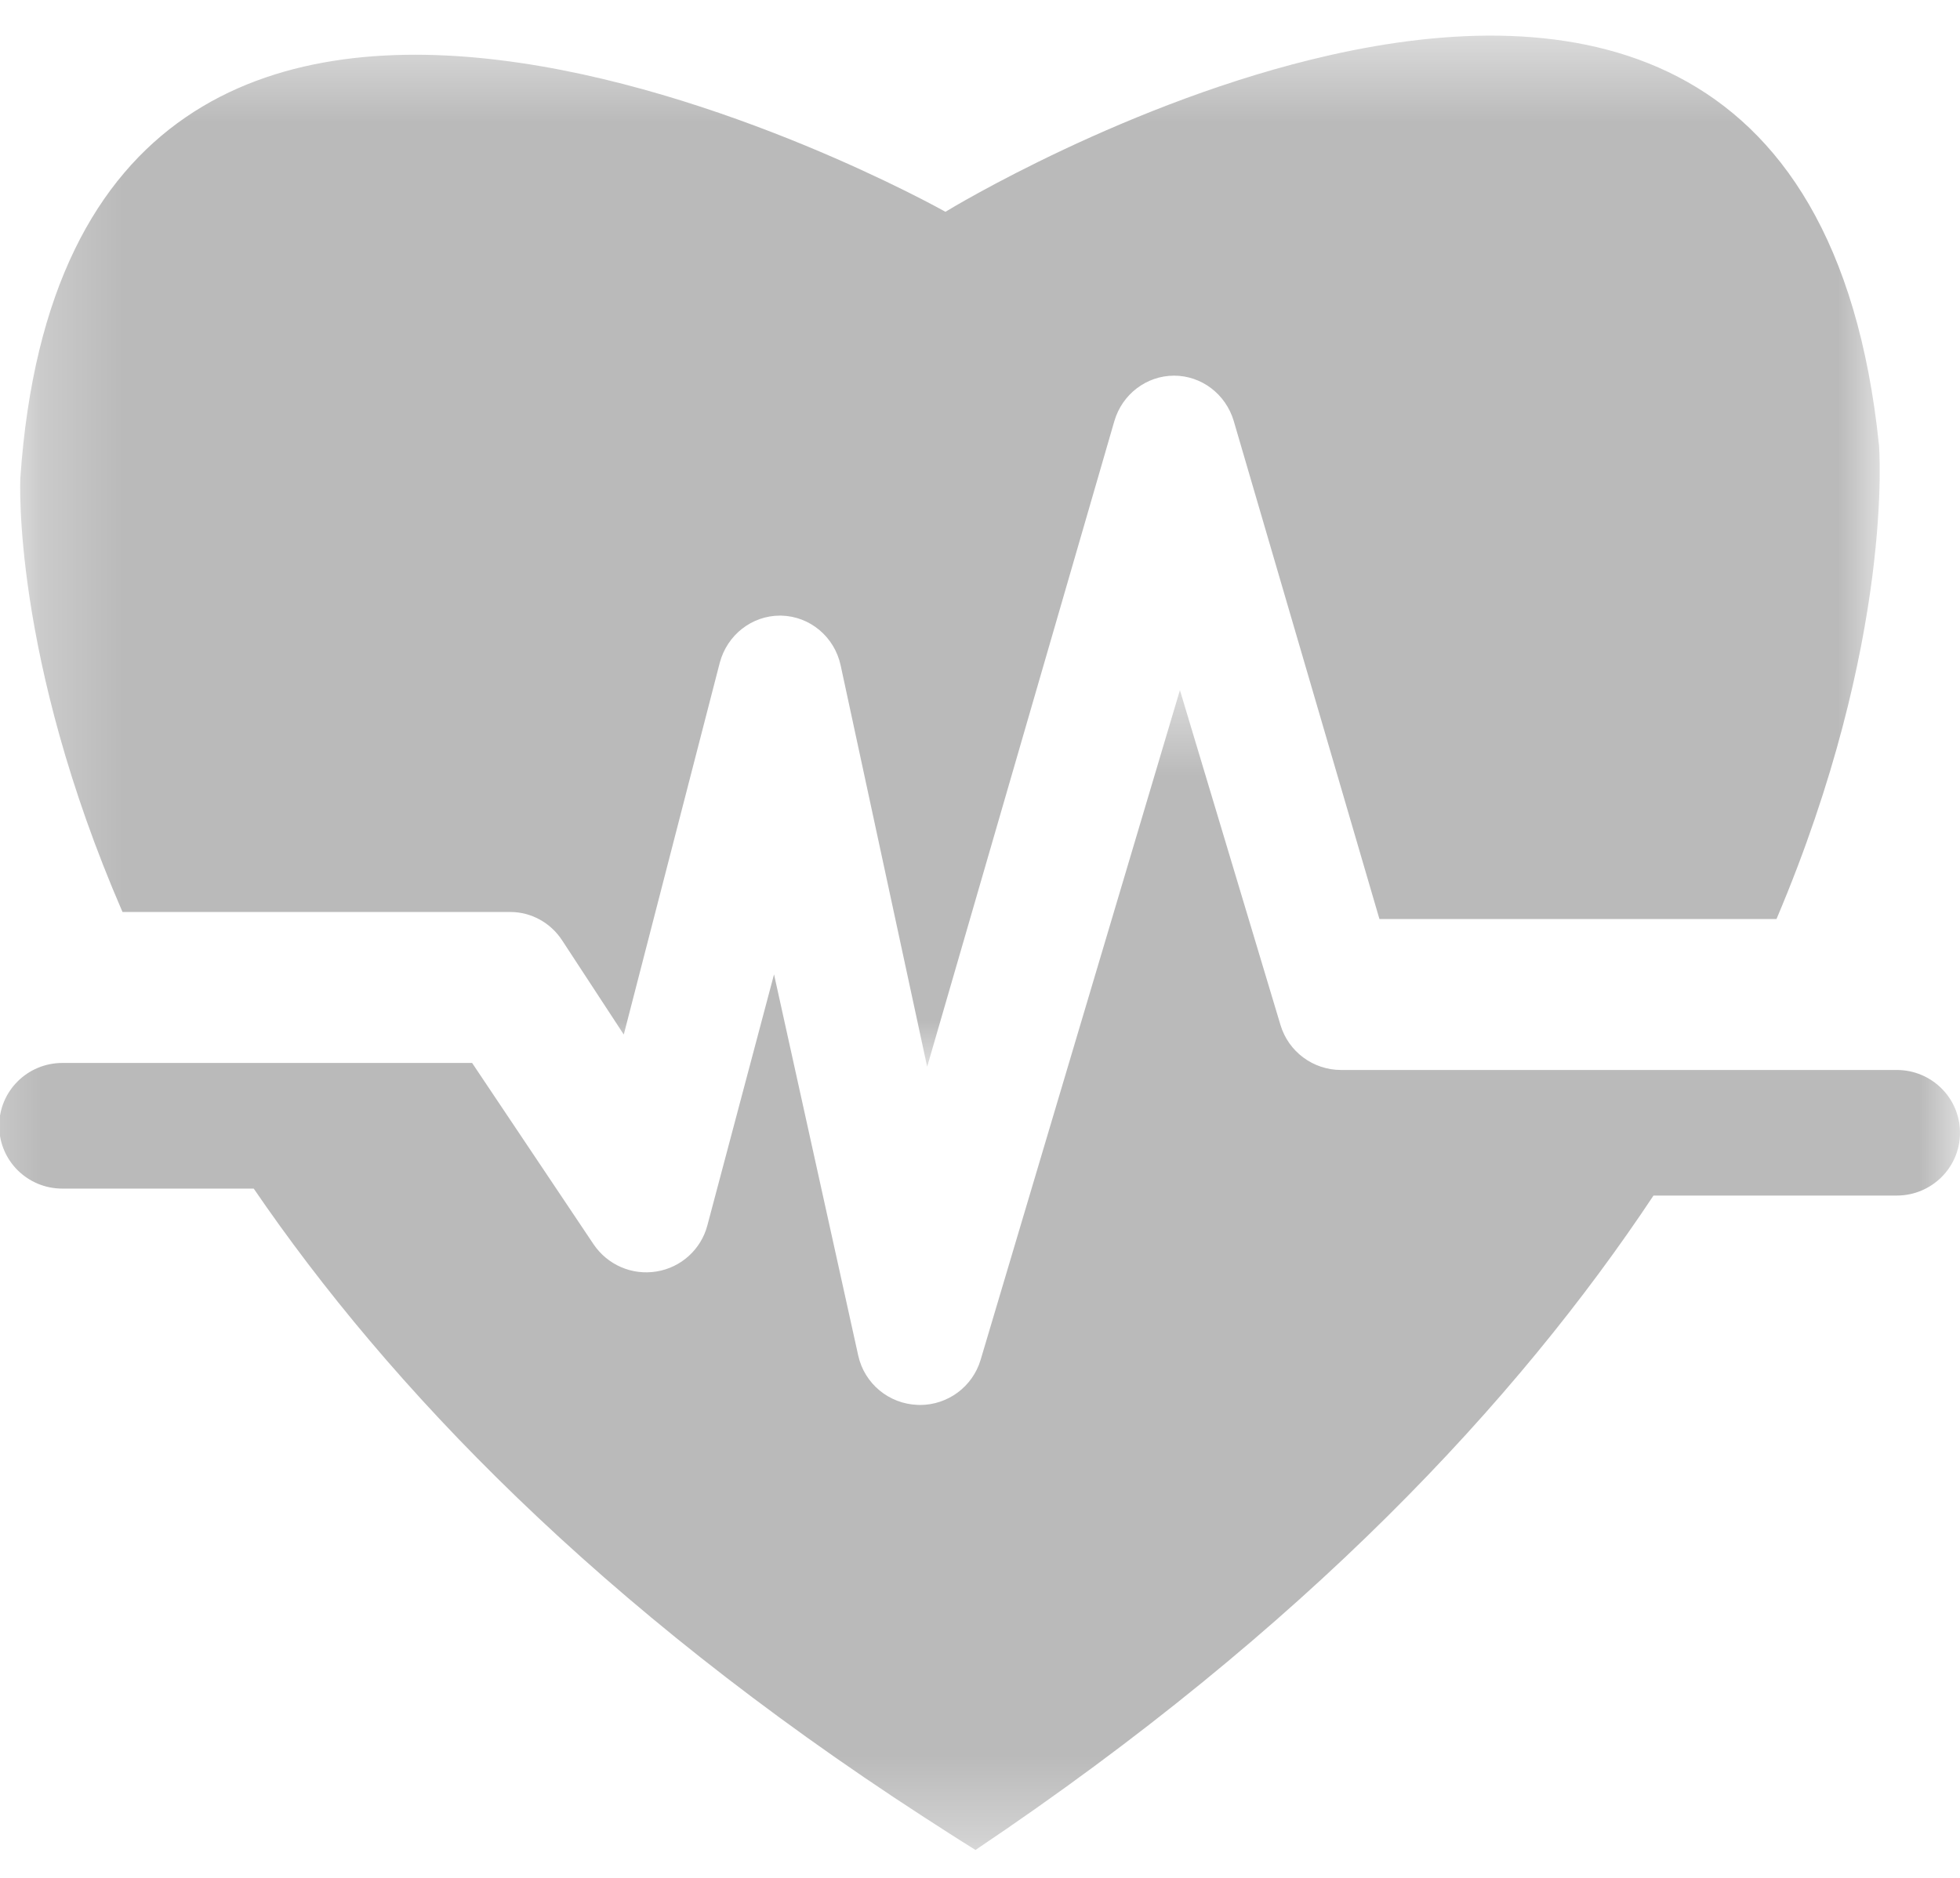 <svg width="24" height="23" viewBox="0 0 24 23" fill="none" xmlns="http://www.w3.org/2000/svg">
<g clip-path="url(#clip0)">
<mask id="mask0" mask-type="alpha" maskUnits="userSpaceOnUse" x="0" y="0" width="24" height="14">
<path d="M0.247 0.437H23.017V13.065H0.247V0.437Z" fill="white"/>
</mask>
<g mask="url(#mask0)">
<path fill-rule="evenodd" clip-rule="evenodd" d="M23.008 5.452C22.492 0.451 19.203 0.016 16.283 0.676C13.822 1.231 11.625 2.564 11.577 2.594C11.467 2.533 0.885 -3.388 0.249 5.855C0.249 5.855 0.14 8.032 1.5 11.17H6.249C6.503 11.17 6.741 11.3 6.883 11.517L7.638 12.671L8.813 8.119C8.903 7.777 9.206 7.54 9.551 7.54C9.556 7.54 9.561 7.54 9.566 7.54C9.918 7.548 10.219 7.8 10.294 8.151L11.353 13.065L13.645 5.158C13.741 4.828 14.039 4.602 14.375 4.601H14.376C14.713 4.601 15.009 4.827 15.107 5.156L16.891 11.256H21.753C23.205 7.832 23.008 5.452 23.008 5.452Z" fill="#BABABA"/>
</g>
<mask id="mask1" mask-type="alpha" maskUnits="userSpaceOnUse" x="-1" y="8" width="25" height="15">
<path d="M-0.633 8.453H24V22.66H-0.633V8.453Z" fill="white"/>
</mask>
<g mask="url(#mask1)">
<path fill-rule="evenodd" clip-rule="evenodd" d="M21.18 13.105H16.997H16.421C16.079 13.105 15.778 12.881 15.68 12.556L14.448 8.453L12.007 16.657C11.908 16.985 11.606 17.208 11.265 17.208C11.256 17.208 11.248 17.208 11.237 17.207C10.885 17.195 10.585 16.947 10.509 16.603L9.478 11.934L8.661 15.011C8.583 15.303 8.34 15.524 8.04 15.573C7.739 15.623 7.439 15.492 7.269 15.241L5.781 13.019H4.669H2.15H0.764C0.335 13.019 -0.01 13.364 -0.01 13.789C-0.01 14.214 0.335 14.558 0.764 14.558H3.107C4.762 16.981 7.327 19.671 11.311 22.254C11.518 22.388 11.727 22.523 11.943 22.657V22.66C11.945 22.658 11.945 22.658 11.945 22.658C11.945 22.658 11.947 22.658 11.948 22.658V22.656C15.988 19.943 18.581 17.153 20.247 14.643H23.226C23.653 14.643 24 14.299 24 13.874C24 13.449 23.653 13.105 23.226 13.105H21.18Z" fill="#BABABA"/>
</g>
</g>
<defs>
<clipPath id="clip0">
<rect width="24" height="23" fill="white"/>
</clipPath>
</defs>
</svg>
